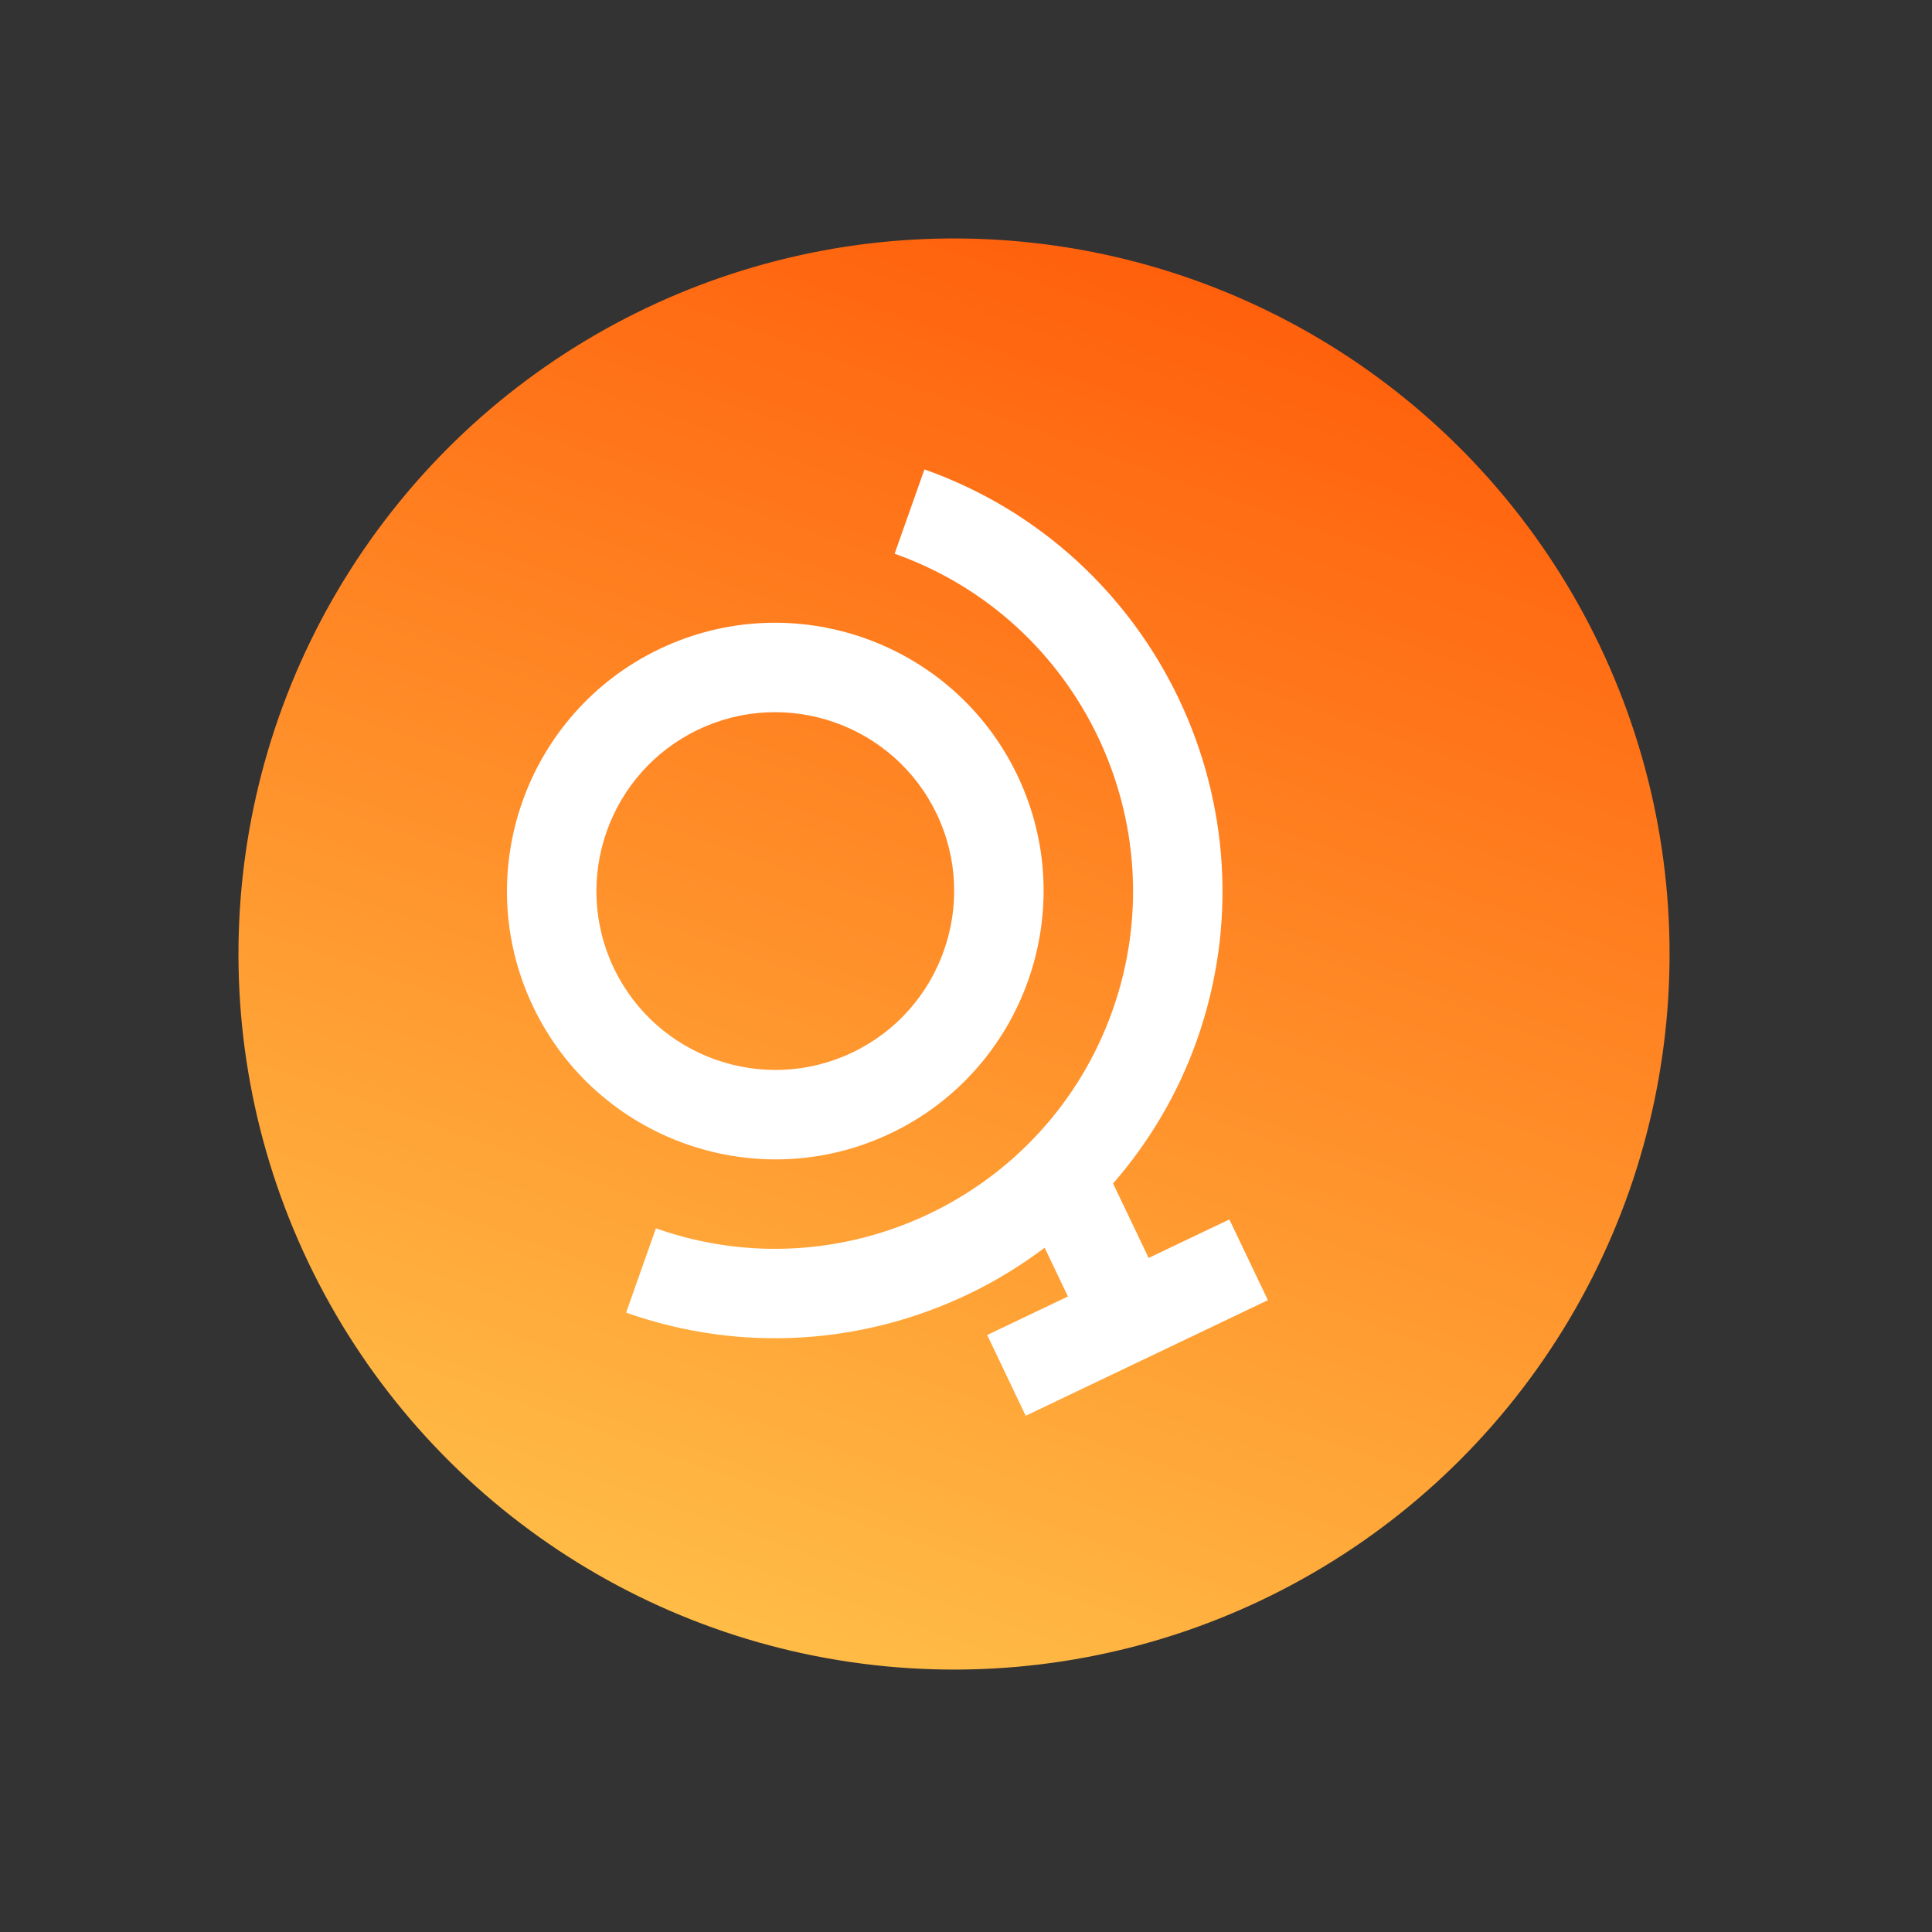 <svg width="54" height="54" viewBox="0 0 54 54" fill="none" xmlns="http://www.w3.org/2000/svg">
<rect x="0" y="0" width="54" height="54" fill="#333333" stroke="none"/>
<circle cx="26.665" cy="26.665" r="20" transform="rotate(-25.515 26.665 26.665)" fill="url(#paint0_linear)"/>
<g clip-path="url(#clip0)">
<path d="M29.198 34.874L29.849 36.237L27.592 37.314L28.669 39.571L30.925 38.494L33.182 37.417L35.438 36.34L34.361 34.084L32.105 35.16L31.111 33.079C32.107 31.932 32.917 30.591 33.453 29.075C35.752 22.579 32.336 15.421 25.838 13.12L25.005 15.477C30.203 17.317 32.936 23.042 31.096 28.24C29.257 33.437 23.532 36.172 18.333 34.332L17.5 36.688C20.749 37.837 24.162 37.558 27.051 36.179C27.807 35.82 28.525 35.38 29.198 34.874Z" fill="white"/>
<path d="M14.901 28.136C16.683 31.869 21.167 33.456 24.9 31.674C28.633 29.892 30.22 25.408 28.438 21.675C26.656 17.942 22.172 16.355 18.439 18.137C14.706 19.919 13.119 24.403 14.901 28.136ZM26.182 22.752C27.37 25.24 26.312 28.23 23.823 29.418C21.335 30.606 18.345 29.548 17.157 27.059C15.969 24.571 17.027 21.581 19.516 20.393C22.004 19.205 24.994 20.263 26.182 22.752Z" fill="white"/>
</g>
<defs>
<linearGradient id="paint0_linear" x1="46.664" y1="6.665" x2="6.664" y2="46.664" gradientUnits="userSpaceOnUse">
<stop stop-color="#FF4D00"/>
<stop offset="1" stop-color="#FFCF52"/>
</linearGradient>
<clipPath id="clip0">
<rect x="6.671" y="19.599" width="30" height="30" transform="rotate(-25.515 6.671 19.599)" fill="white"/>
</clipPath>
</defs>
</svg>
